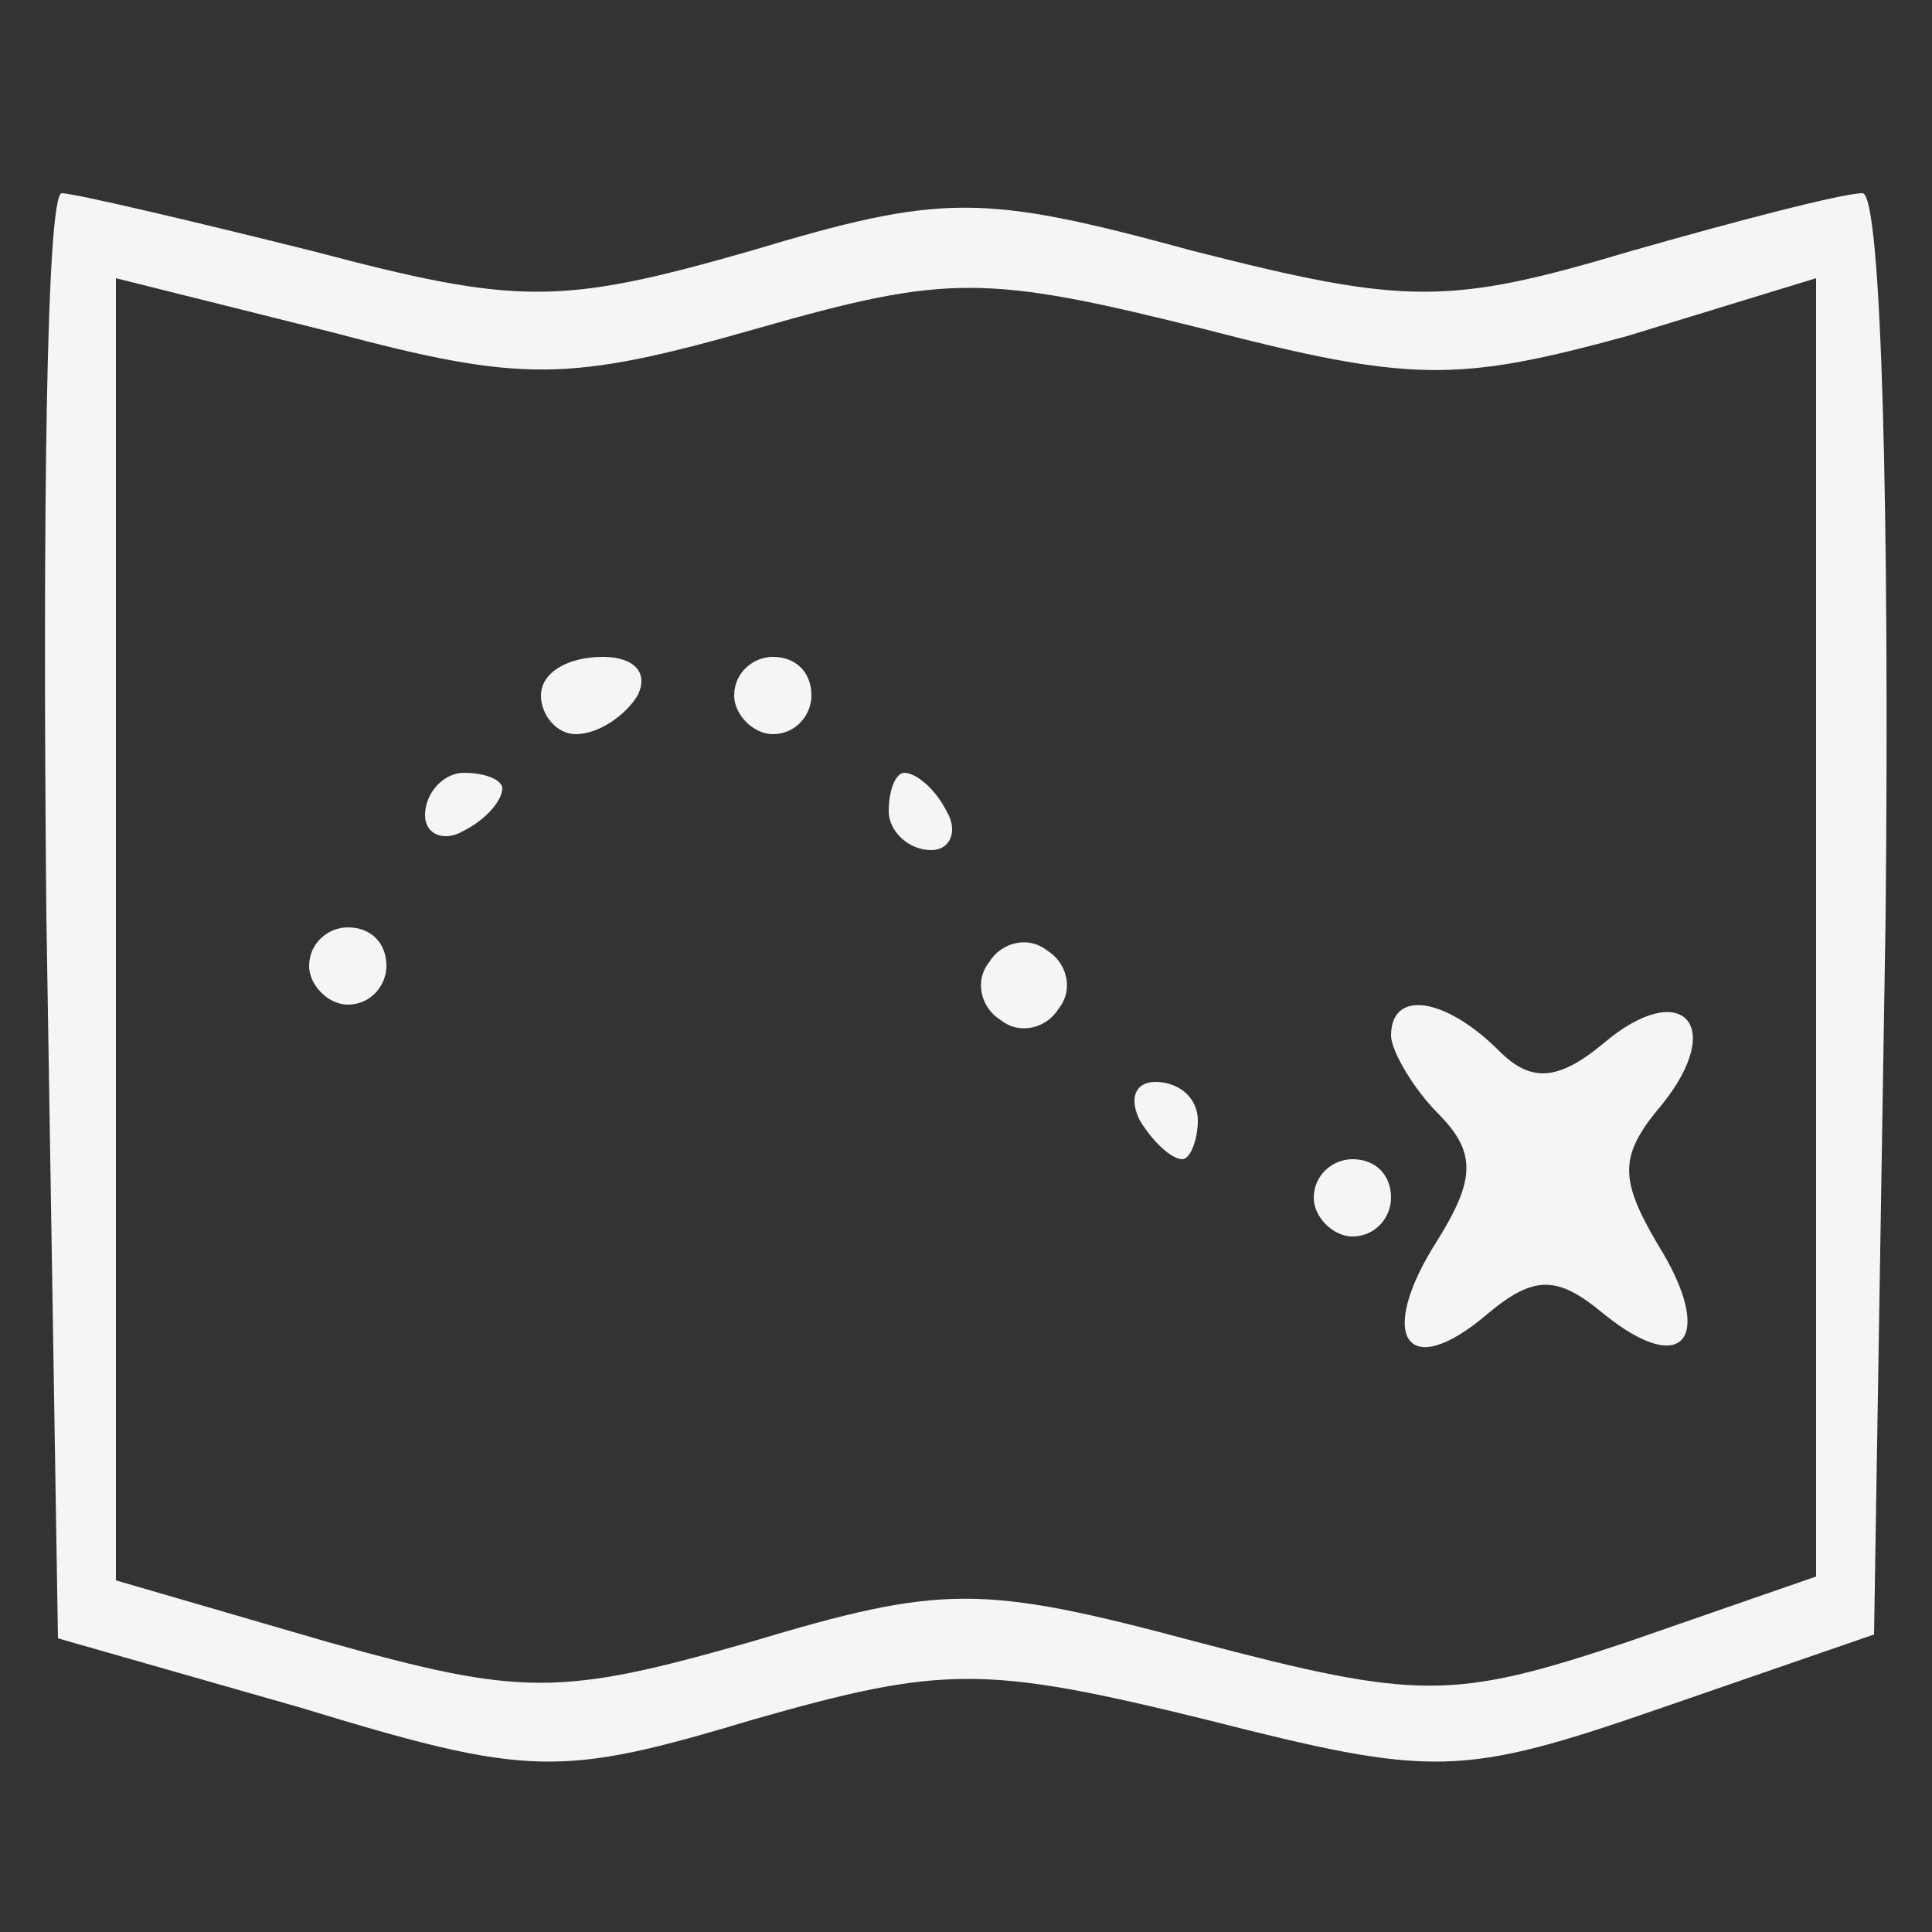 <?xml version="1.0" standalone="no"?>
<!DOCTYPE svg PUBLIC "-//W3C//DTD SVG 20010904//EN"
 "http://www.w3.org/TR/2001/REC-SVG-20010904/DTD/svg10.dtd">
<svg version="1.0" xmlns="http://www.w3.org/2000/svg"
 width="50pt" height="50pt" viewBox="0 0 50 50"
 preserveAspectRatio="xMidYMid meet">

<rect x="0" y="0" width="50" height="50" fill="#333333" stroke="none"/>

<g transform="translate(0,50) scale(0.1,-0.1)"
fill="#f5f5f5" stroke="none">
<path d="M12 263 l3 -187 63 -18 c59 -18 67 -18 117 -3 49 14 60 14 117 0 59
-15 66 -15 118 3 l55 19 3 186 c1 103 -1 187 -6 187 -5 0 -32 -7 -60 -15 -47
-14 -58 -14 -113 0 -55 15 -65 15 -115 0 -49 -14 -60 -14 -113 0 -32 8 -62 15
-65 15 -4 0 -5 -84 -4 -187z m184 152 c49 14 59 14 115 0 54 -14 66 -14 110
-2 l49 15 0 -168 0 -168 -49 -17 c-45 -15 -54 -15 -111 0 -56 15 -66 15 -116
0 -49 -14 -59 -14 -109 0 l-55 16 0 169 0 168 56 -14 c49 -13 61 -13 110 1z"/>
<path d="M140 320 c0 -5 4 -10 9 -10 6 0 13 5 16 10 3 6 -1 10 -9 10 -9 0 -16
-4 -16 -10z"/>
<path d="M190 320 c0 -5 5 -10 10 -10 6 0 10 5 10 10 0 6 -4 10 -10 10 -5 0
-10 -4 -10 -10z"/>
<path d="M110 289 c0 -5 5 -7 10 -4 6 3 10 8 10 11 0 2 -4 4 -10 4 -5 0 -10
-5 -10 -11z"/>
<path d="M230 290 c0 -5 5 -10 11 -10 5 0 7 5 4 10 -3 6 -8 10 -11 10 -2 0 -4
-4 -4 -10z"/>
<path d="M80 250 c0 -5 5 -10 10 -10 6 0 10 5 10 10 0 6 -4 10 -10 10 -5 0
-10 -4 -10 -10z"/>
<path d="M256 251 c-4 -5 -2 -12 3 -15 5 -4 12 -2 15 3 4 5 2 12 -3 15 -5 4
-12 2 -15 -3z"/>
<path d="M360 232 c0 -4 6 -14 12 -20 10 -10 10 -17 0 -33 -16 -25 -8 -37 13
-19 12 10 18 10 30 0 21 -17 29 -6 14 18 -10 17 -10 23 1 36 17 21 5 33 -15
16 -12 -10 -19 -10 -27 -2 -14 14 -28 16 -28 4z"/>
<path d="M295 210 c3 -5 8 -10 11 -10 2 0 4 5 4 10 0 6 -5 10 -11 10 -5 0 -7
-4 -4 -10z"/>
<path d="M340 190 c0 -5 5 -10 10 -10 6 0 10 5 10 10 0 6 -4 10 -10 10 -5 0
-10 -4 -10 -10z"/>
</g>
</svg>
